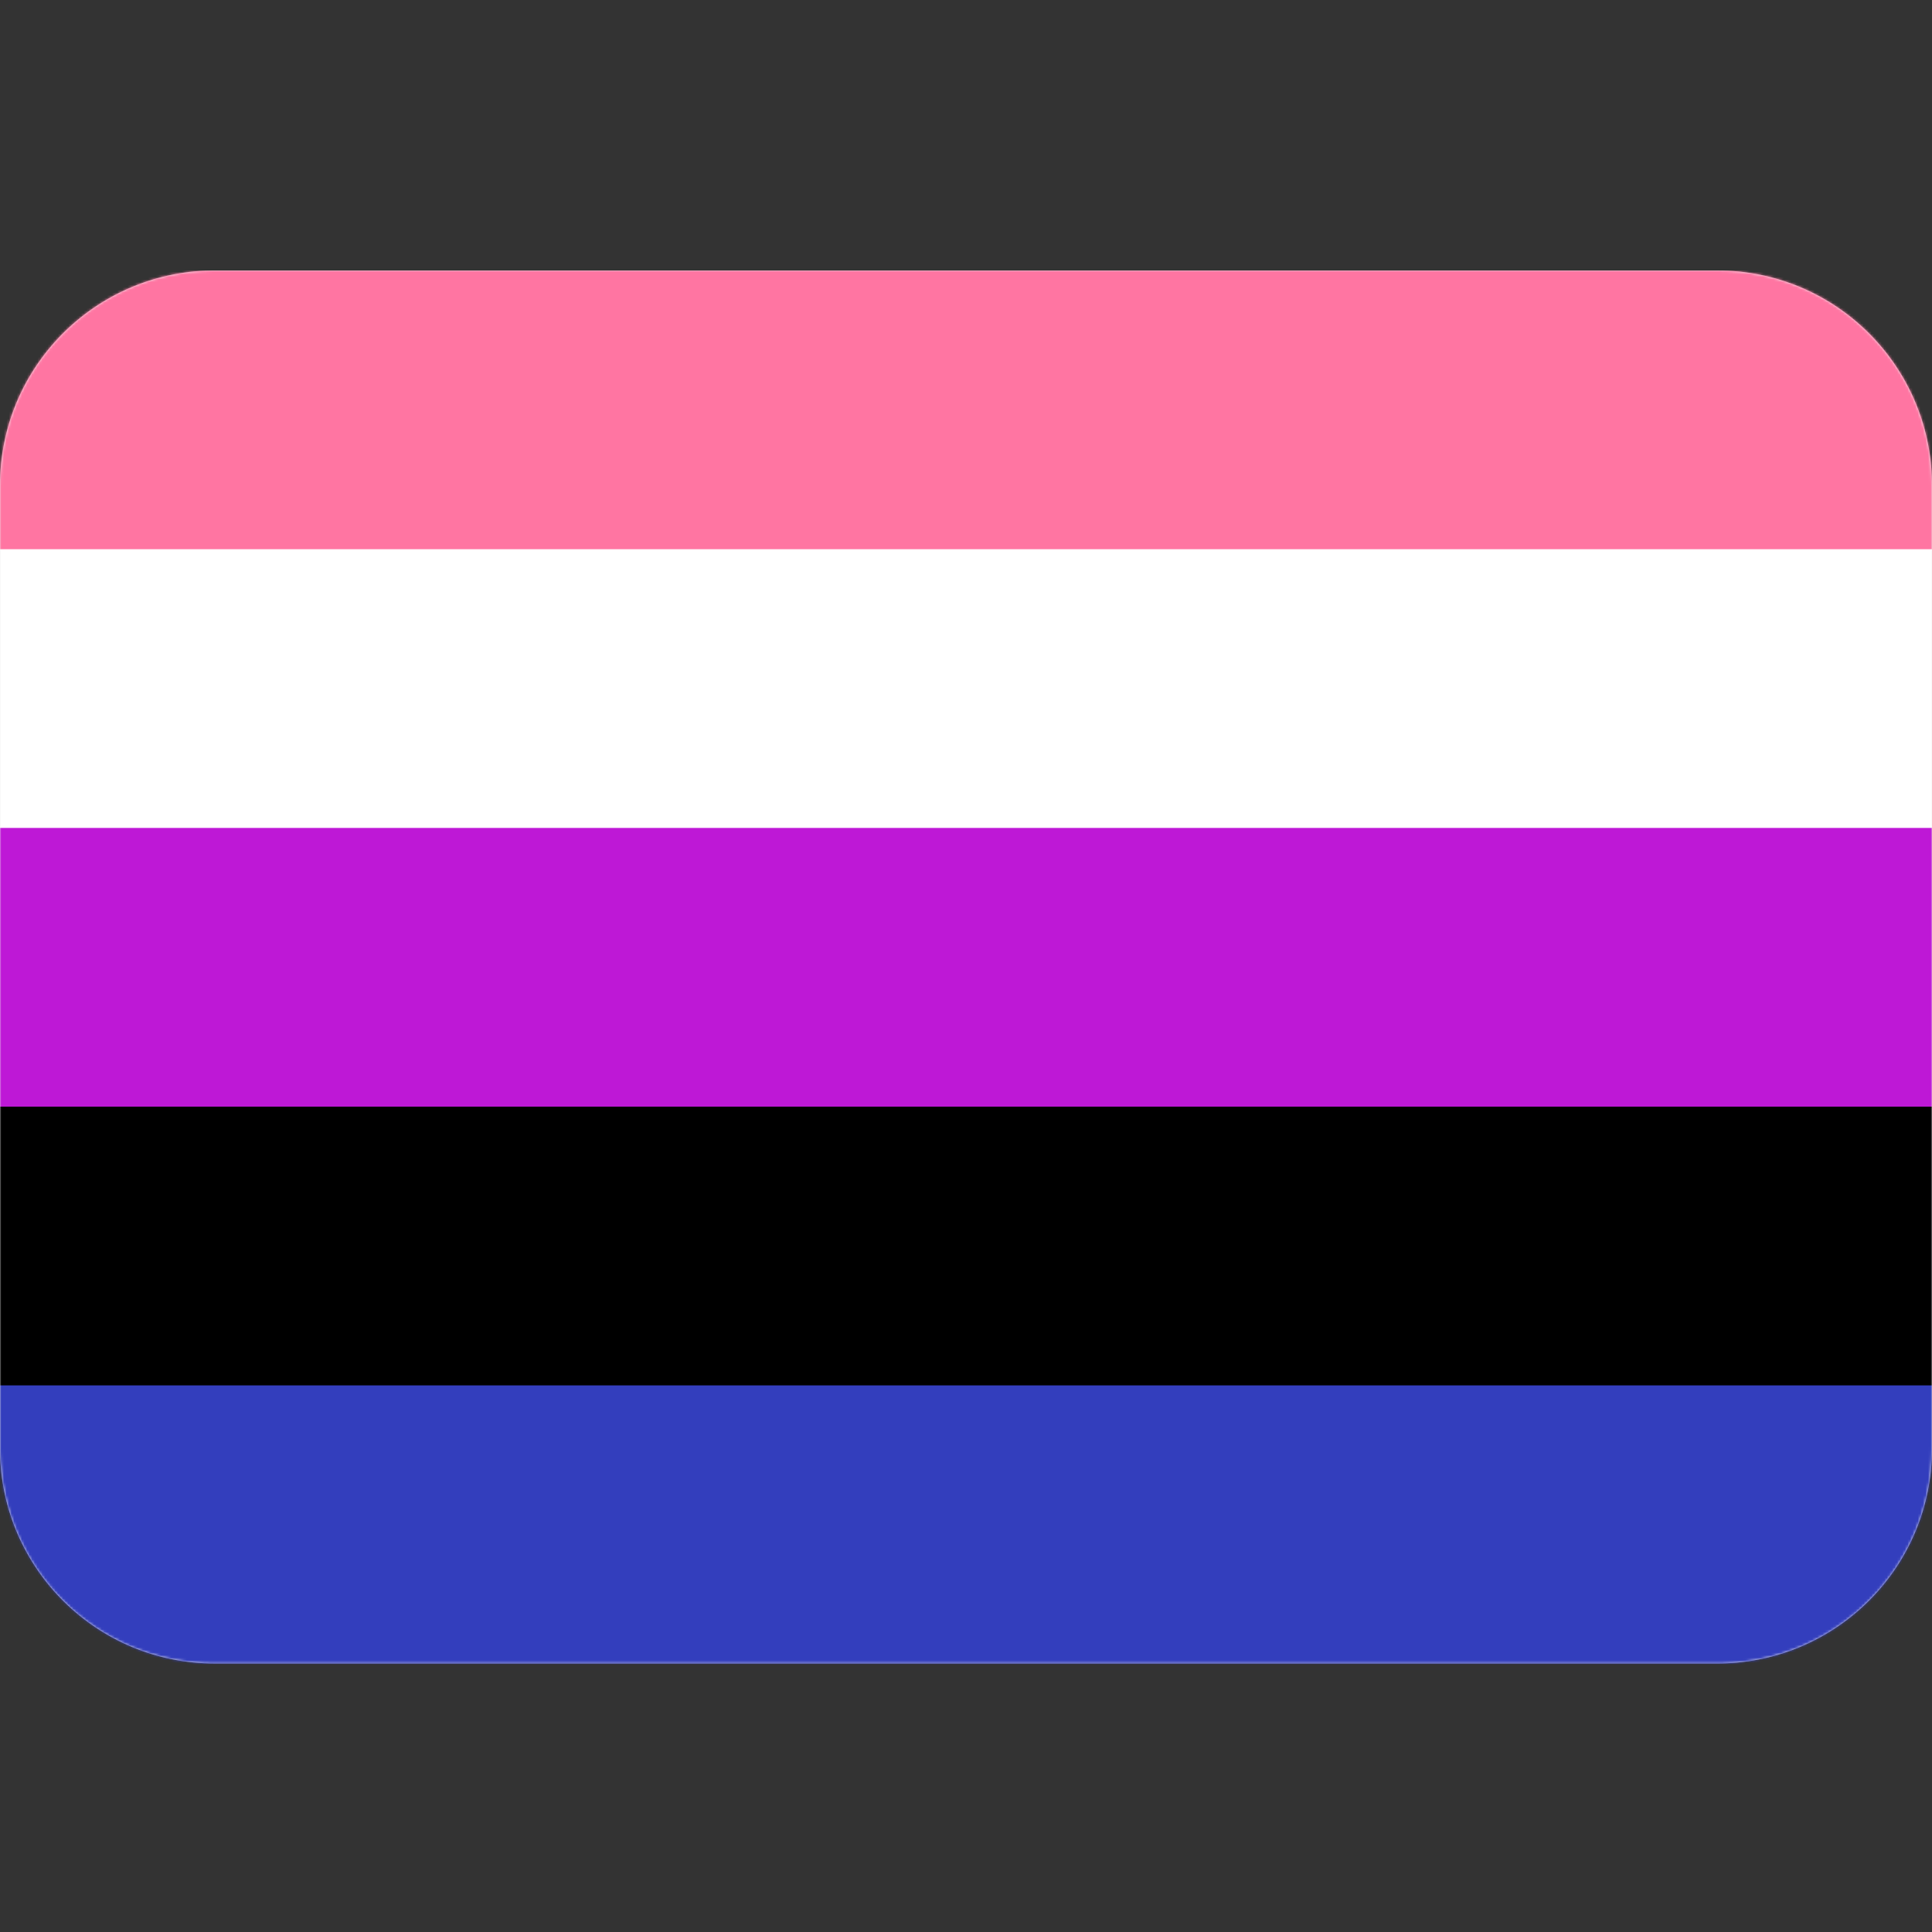 <svg xmlns="http://www.w3.org/2000/svg" xmlns:xlink="http://www.w3.org/1999/xlink" width="750" height="750" version="1.1" viewBox="0 0 750 750"><rect x="0" y="0" width="750" height="750" fill="#333333" stroke="none"/><title>Flag_Genderfluid</title><desc>Created with Sketch.</desc><defs><path id="path-1" d="M0,457.329 L0,83.429 C0,37.816 36.57,0.748 81.955,0.011 L83.333,0 L666.667,0 C712.227,0 749.253,36.612 749.989,82.049 L750,83.429 L750,457.329 C750,502.942 713.43,540.01 668.045,540.747 L666.667,540.758 L83.333,540.758 C37.773,540.758 0.747,504.146 0.011,458.708 L0,457.329 L0,83.429 L0,457.329 Z"/></defs><g id="Flag_Genderfluid" fill="none" fill-rule="evenodd" stroke="none" stroke-width="1"><g id="Flag"><g id="Flags/Pride" transform="translate(0, 105)"><mask id="mask-2" fill="#fff"><use xlink:href="#path-1"/></mask><use id="Mask" fill="#EEE" fill-rule="nonzero" xlink:href="#path-1"/><g id="Flags/Genderfluidity" mask="url(#mask-2)"><g id="Genderfluidity"><g transform="translate(-76, 0)"><polygon id="Path" fill="#333EBD" fill-rule="nonzero" points="0 0 902 0 902 541 0 541"/><polygon id="Path" fill="#000" fill-rule="nonzero" points="0 0 902 0 902 432.8 0 432.8"/><polygon id="Path" fill="#BE18D6" fill-rule="nonzero" points="0 0 902 0 902 324.6 0 324.6"/><polygon id="Path" fill="#FFF" fill-rule="nonzero" points="0 0 902 0 902 216.4 0 216.4"/><polygon id="Path" fill="#FF75A2" fill-rule="nonzero" points="0 0 902 0 902 108.2 0 108.2"/></g></g></g></g></g></g></svg>
